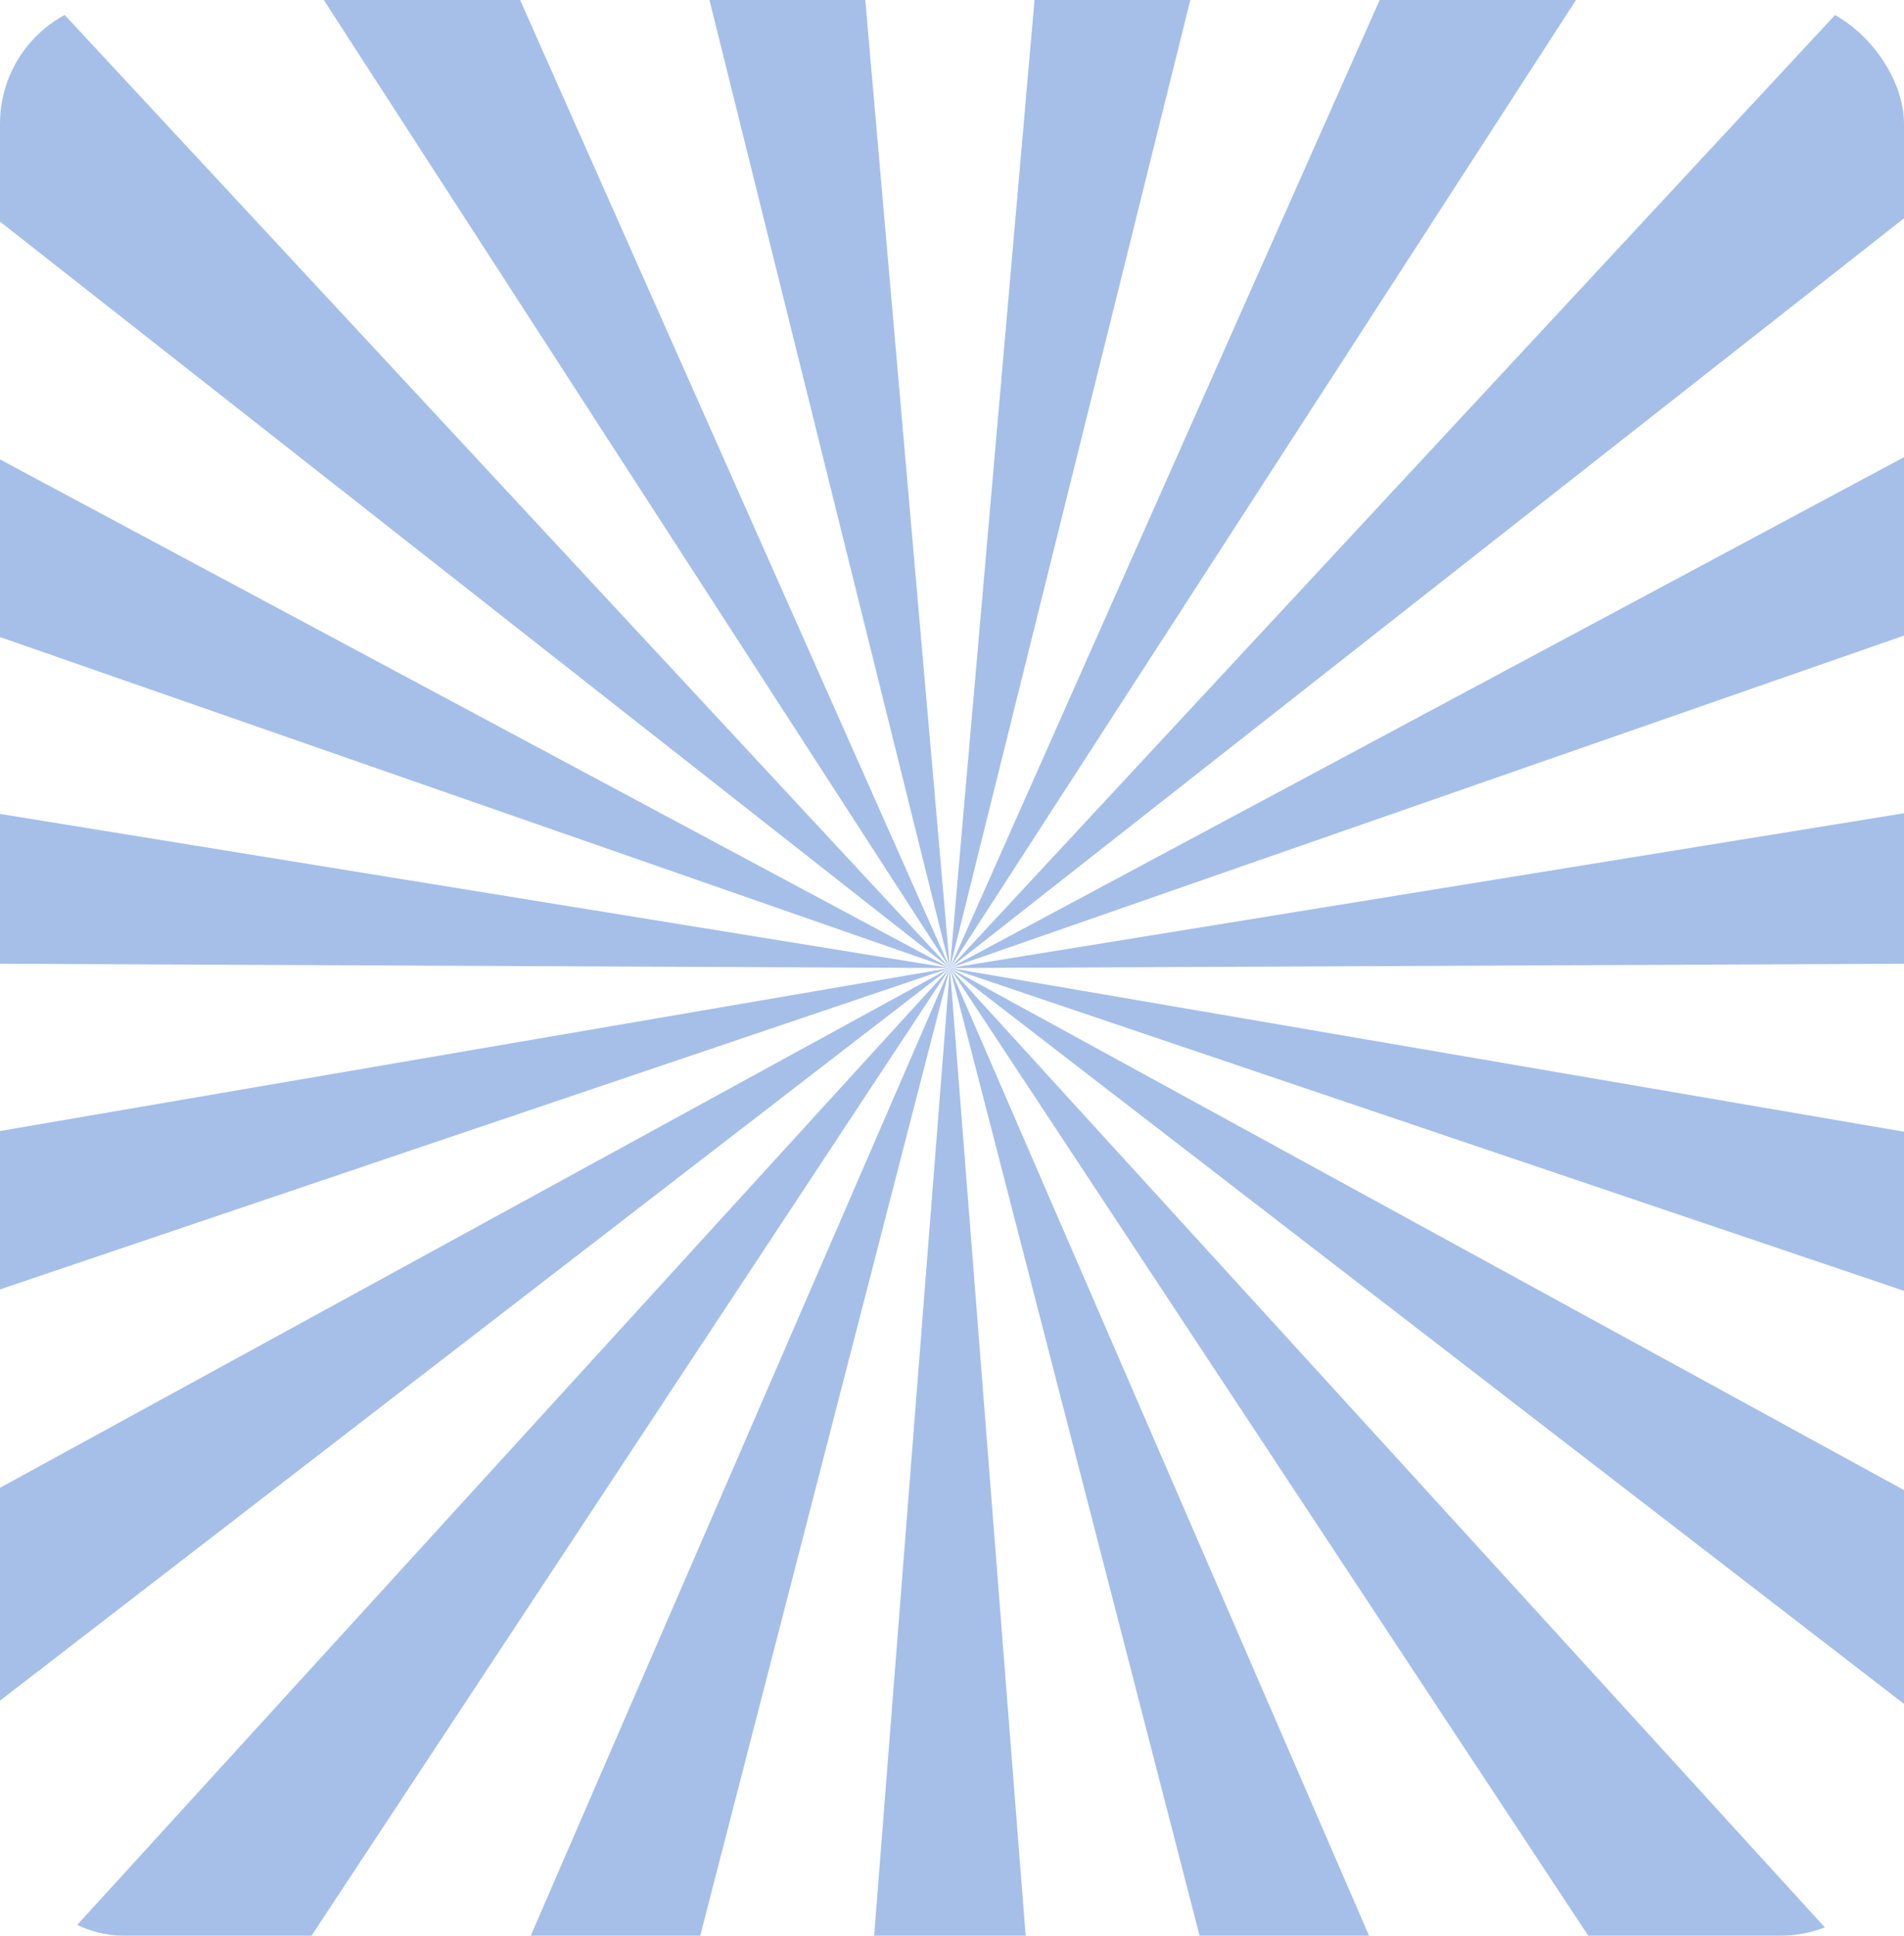 <svg xmlns="http://www.w3.org/2000/svg" xmlns:xlink="http://www.w3.org/1999/xlink" width="308" height="313" viewBox="0 0 308 313">
  <defs>
    <clipPath id="clip-path">
      <rect id="Rectangle_2884" data-name="Rectangle 2884" width="308" height="313" rx="20" transform="translate(308 313) rotate(180)" fill="#feb401"/>
    </clipPath>
  </defs>
  <g id="Mask_Group_8" data-name="Mask Group 8" clip-path="url(#clip-path)">
    <g id="Group_3208" data-name="Group 3208" transform="translate(-19.68 -16.677)">
      <path id="Path_7227" data-name="Path 7227" d="M186.919,346.609l-13.579-173.4-13.579,173.4Zm-58.337,0,44.758-173.4L98.2,346.609ZM0,306.841l173.34-133.63L0,268.017Zm58.9,39.768,114.436-173.4L15.131,346.609ZM346.68,268.017,173.34,173.211l173.34,133.63Zm0-65.079L173.34,173.211l173.34,58.618Zm-98.2,143.67-75.139-173.4,44.757,173.4ZM0,231.829l173.34-58.618L0,202.939Zm331.549,114.78L173.34,173.211l114.436,173.4ZM130.3,0,173.34,173.211,158.193,0ZM346.68,80.437,173.34,173.211l173.34-60.376ZM346.68,0h-12.4L173.34,173.211,346.68,37.055ZM250.272,0,173.34,173.211,285.41,0ZM346.68,145.1,173.34,173.211l173.34-.786ZM0,172.425l173.34.786L0,145.1ZM188.487,0,173.34,173.211,216.377,0ZM0,0V37.056L173.34,173.211,12.4,0ZM0,112.835l173.34,60.376L0,80.437ZM61.27,0,173.34,173.211,96.408,0Z" fill="#205fc9" opacity="0.4" style="mix-blend-mode: overlay;isolation: isolate"/>
    </g>
  </g>
</svg>
